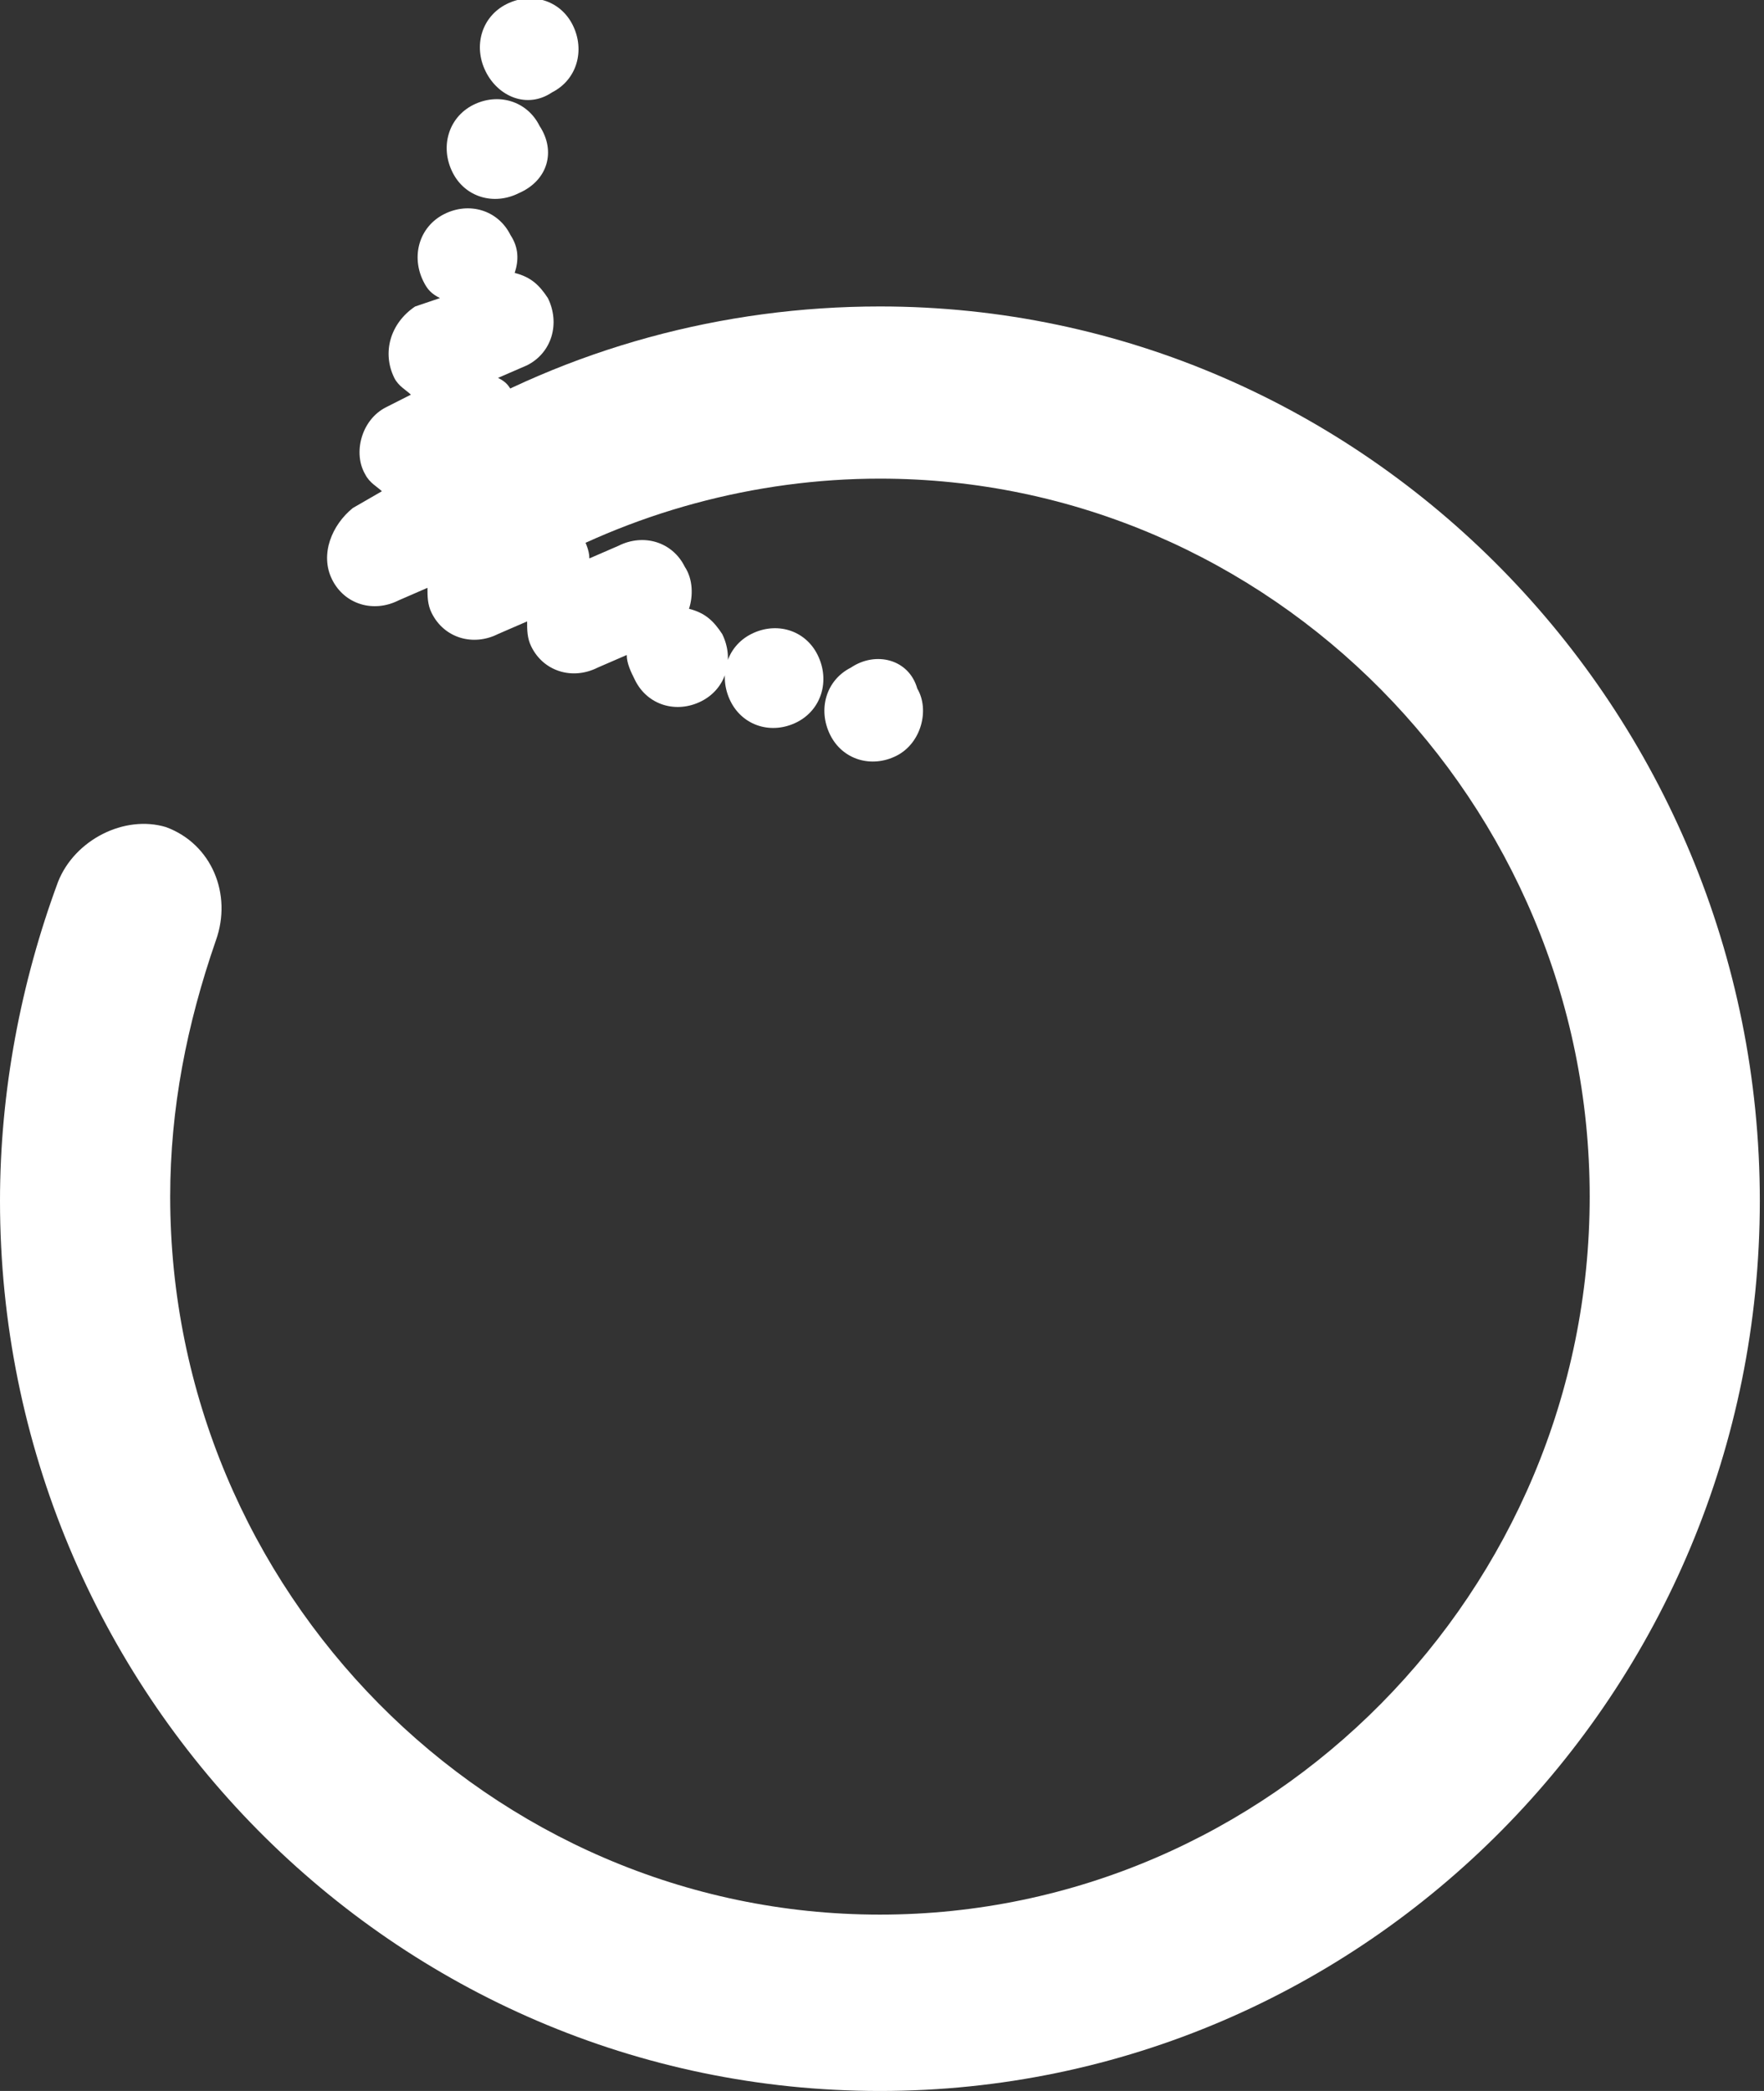 <svg
  width="27"
  height="32"
  viewBox="0 0 27 32"
  fill="none"
  xmlns="http://www.w3.org/2000/svg"
  class="mx-auto"
  >
  <rect x="0" y="0" width="27" height="32" fill="#333333" stroke="none"/>
  <g clip-path="url(#clip0_264_250)">
    <path
      d="M13.468 32C20.901 32 26.936 25.895 26.936 18.377C26.936 10.859 20.901 4.69 13.468 4.69C11.054 4.69 8.704 5.333 6.671 6.554C6.035 6.939 5.845 7.711 6.226 8.353C6.607 8.996 7.369 9.188 8.005 8.803C9.656 7.839 11.562 7.325 13.468 7.325C19.44 7.325 24.332 12.273 24.332 18.313C24.332 24.353 19.44 29.301 13.468 29.301C7.496 29.301 2.605 24.353 2.605 18.313C2.605 16.963 2.859 15.678 3.304 14.393C3.558 13.686 3.24 12.915 2.541 12.658C1.906 12.466 1.144 12.851 0.889 13.494C0.318 15.036 0 16.706 0 18.377C0 25.895 6.035 32 13.468 32Z"
      fill="white"
    />
    <path
      d="M13.024 10.217C12.642 10.409 12.515 10.859 12.706 11.245C12.896 11.63 13.341 11.759 13.722 11.566C14.104 11.373 14.231 10.859 14.04 10.538C13.913 10.088 13.405 9.96 13.024 10.217ZM11.499 9.703C11.118 9.895 10.991 10.345 11.181 10.731C11.372 11.116 11.816 11.245 12.198 11.052C12.579 10.859 12.706 10.409 12.515 10.024C12.325 9.638 11.88 9.51 11.499 9.703ZM5.4 7.775C5.082 8.032 4.892 8.482 5.082 8.867C5.273 9.253 5.718 9.381 6.099 9.189L6.543 8.996C6.543 9.124 6.543 9.253 6.607 9.381C6.798 9.767 7.242 9.895 7.623 9.703L8.068 9.51C8.068 9.638 8.068 9.767 8.132 9.895C8.322 10.281 8.767 10.409 9.148 10.217L9.593 10.024C9.593 10.152 9.656 10.281 9.72 10.409C9.911 10.795 10.355 10.924 10.736 10.731C11.118 10.538 11.245 10.088 11.054 9.703C10.927 9.51 10.8 9.381 10.546 9.317C10.609 9.124 10.609 8.867 10.482 8.675C10.292 8.289 9.847 8.161 9.466 8.353L9.021 8.546C9.021 8.418 8.958 8.289 8.894 8.161C8.704 7.775 8.259 7.646 7.878 7.839L7.433 8.096C7.433 7.968 7.433 7.839 7.369 7.711C7.306 7.582 7.242 7.454 7.115 7.389L7.56 7.132C7.941 6.94 8.068 6.49 7.878 6.104C7.814 5.912 7.751 5.847 7.623 5.783L8.068 5.59C8.449 5.397 8.576 4.948 8.386 4.562C8.259 4.369 8.132 4.241 7.878 4.177C7.941 3.984 7.941 3.791 7.814 3.598C7.623 3.213 7.179 3.084 6.798 3.277C6.416 3.47 6.289 3.92 6.48 4.305C6.543 4.434 6.607 4.498 6.734 4.562L6.353 4.691C5.972 4.948 5.845 5.397 6.035 5.783C6.099 5.912 6.226 5.976 6.289 6.04L5.908 6.233C5.527 6.426 5.4 6.94 5.591 7.261C5.654 7.389 5.781 7.454 5.845 7.518L5.4 7.775ZM8.259 1.928C8.068 1.542 7.623 1.414 7.242 1.606C6.861 1.799 6.734 2.249 6.925 2.634C7.115 3.02 7.56 3.148 7.941 2.956C8.386 2.763 8.513 2.313 8.259 1.928ZM8.449 1.414C8.831 1.221 8.958 0.771 8.767 0.385C8.576 -0 8.132 -0.129 7.751 0.064C7.369 0.257 7.242 0.707 7.433 1.092C7.623 1.478 8.068 1.671 8.449 1.414Z"
      fill="white"
    />
  </g>
  <defs>
    <clipPath id="clip0_264_250">
      <rect width="27" height="32" fill="white" />
    </clipPath>
  </defs>
  </svg>
